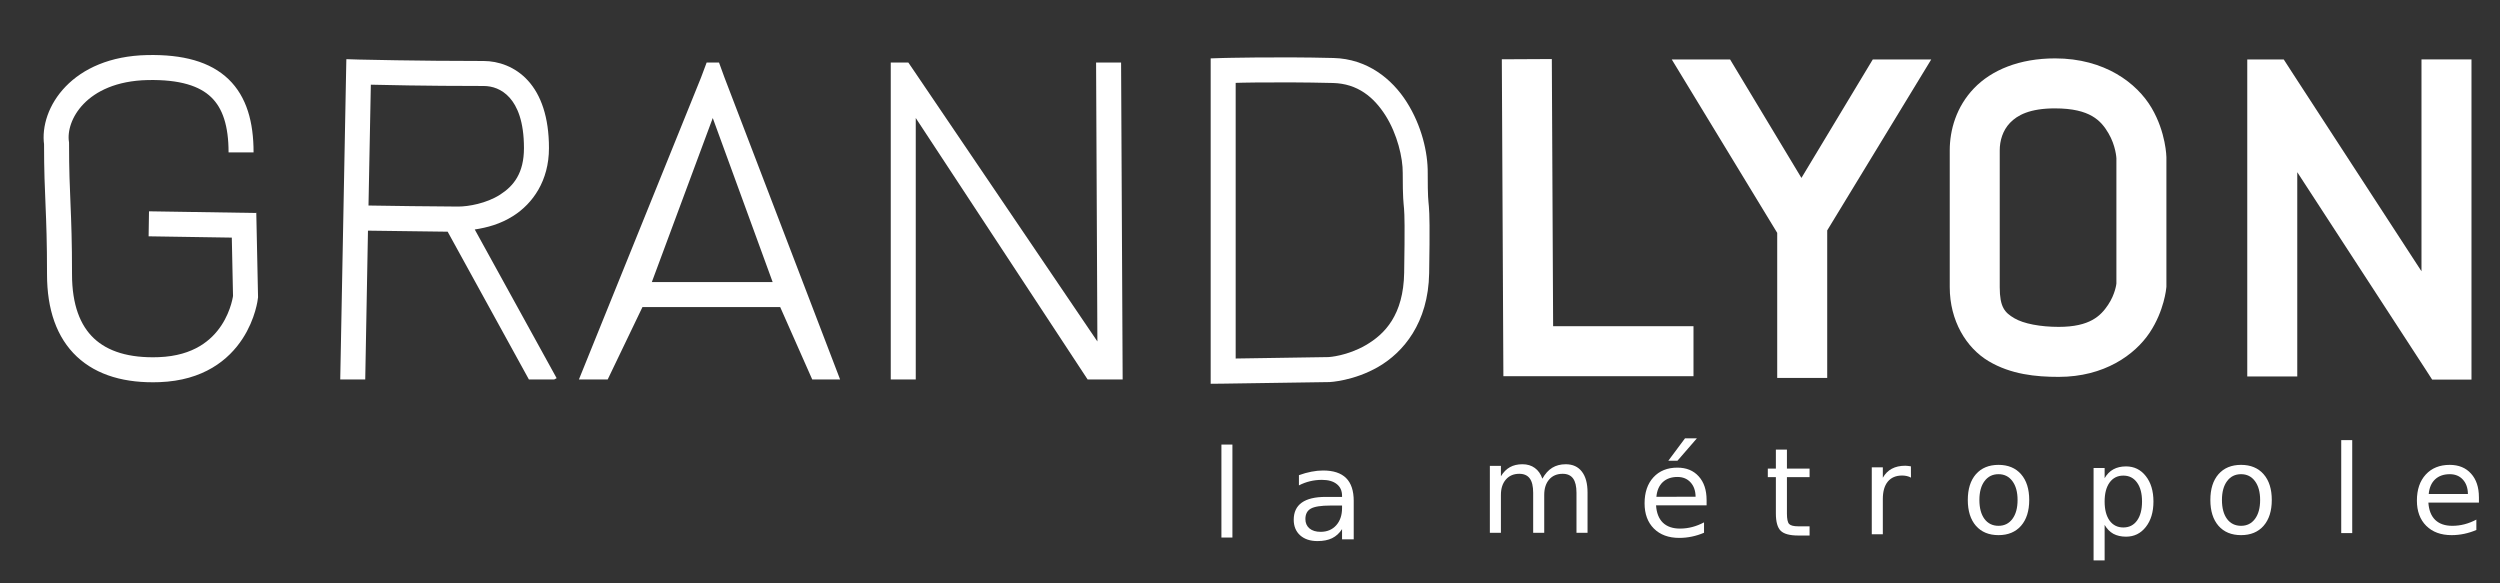 <?xml version="1.0" encoding="UTF-8" standalone="no"?>
<!-- Created with Inkscape (http://www.inkscape.org/) -->

<svg
   xmlns:dc="http://purl.org/dc/elements/1.1/"
   xmlns:cc="http://creativecommons.org/ns#"
   xmlns:rdf="http://www.w3.org/1999/02/22-rdf-syntax-ns#"
   xmlns:svg="http://www.w3.org/2000/svg"
   xmlns="http://www.w3.org/2000/svg"
   xmlns:sodipodi="http://sodipodi.sourceforge.net/DTD/sodipodi-0.dtd"
   xmlns:inkscape="http://www.inkscape.org/namespaces/inkscape"
   width="600"
   height="140"
   id="svg2"
   version="1.1"
   inkscape:version="0.48.5 r10040"
   sodipodi:docname="grandlyon-logo.svg">
  <rect width="100%" height="100%" fill="#333333" stroke="none"/>
  <defs
     id="defs4" />
  <sodipodi:namedview
     id="base"
     pagecolor="#ffffff"
     bordercolor="#666666"
     borderopacity="1.0"
     inkscape:pageopacity="0.0"
     inkscape:pageshadow="2"
     inkscape:zoom="0.98994949"
     inkscape:cx="216.3894"
     inkscape:cy="305.78471"
     inkscape:document-units="px"
     inkscape:current-layer="layer1"
     showgrid="true"
     inkscape:snap-global="false"
     inkscape:snap-bbox="true"
     inkscape:window-width="1586"
     inkscape:window-height="1045"
     inkscape:window-x="182"
     inkscape:window-y="43"
     inkscape:window-maximized="0">
    <inkscape:grid
       type="xygrid"
       id="grid3838"
       empspacing="5"
       visible="true"
       enabled="true"
       snapvisiblegridlinesonly="true" />
  </sodipodi:namedview>
  <g
     inkscape:label="Calque 1"
     inkscape:groupmode="layer"
     id="layer1"
     transform="translate(0,-912.362)">
    <path
       style="fill:none;stroke:#ffffff;stroke-width:6;stroke-linecap:butt;stroke-linejoin:miter;stroke-miterlimit:4;stroke-opacity:1;stroke-dasharray:none"
       d="m 35.714,966.077 22.857,0.357 0.357,17.143 c 0,0 -1.786,16.786 -20.714,17.5 -15.346,0.579 -23.929,-7.143 -23.929,-22.857 0,-15.714 -0.714,-18.379 -0.714,-31.429 -1.019,-6.975 5.357,-17.857 21.786,-18.214 16.429,-0.357 22.5,6.786 22.5,20.357"
       id="path2996"
       inkscape:connector-curvature="0"
       sodipodi:nodetypes="cccssczc" />
    <path
       style="font-size:medium;font-style:normal;font-variant:normal;font-weight:normal;font-stretch:normal;text-indent:0;text-align:start;text-decoration:none;line-height:normal;letter-spacing:normal;word-spacing:normal;text-transform:none;direction:ltr;block-progression:tb;writing-mode:lr-tb;text-anchor:start;baseline-shift:baseline;color:#000000;fill:#ffffff;fill-opacity:1;stroke:none;stroke-width:6;marker:none;visibility:visible;display:inline;overflow:visible;enable-background:accumulate;font-family:Sans;-inkscape-font-specification:Sans"
       d="m 83.125,926.562 -0.062,3.031 -1.406,73.844 6,0 0.656,-35.719 19.125,0.25 19.5,35.469 6.062,0 0.594,-0.312 -19.656,-35.688 c 2.949,-0.452 6.137,-1.274 9.281,-3.281 4.623,-2.952 8.531,-8.391 8.531,-16.25 0,-7.449 -1.915,-12.738 -5,-16.156 -3.085,-3.419 -7.176,-4.75 -10.688,-4.75 -15.877,0 -29.906,-0.344 -29.906,-0.344 L 83.125,926.562 z m 5.875,6.125 c 2.425,0.058 12.69,0.312 27.062,0.312 2.063,0 4.352,0.712 6.219,2.781 1.867,2.069 3.469,5.701 3.469,12.125 0,6.014 -2.468,9.092 -5.75,11.188 -3.282,2.095 -7.58,2.844 -10.062,2.844 -5.113,0 -17.558,-0.189 -21.5,-0.25 l 0.562,-29 z"
       id="path2998"
       inkscape:connector-curvature="0" />
    <path
       style="font-size:medium;font-style:normal;font-variant:normal;font-weight:normal;font-stretch:normal;text-indent:0;text-align:start;text-decoration:none;line-height:normal;letter-spacing:normal;word-spacing:normal;text-transform:none;direction:ltr;block-progression:tb;writing-mode:lr-tb;text-anchor:start;baseline-shift:baseline;color:#000000;fill:#ffffff;fill-opacity:1;stroke:none;stroke-width:6;marker:none;visibility:visible;display:inline;overflow:visible;enable-background:accumulate;font-family:Sans;-inkscape-font-specification:Sans"
       d="m 169.594,927.375 -1.344,3.594 -29.312,72.469 6.906,0 8.344,-17.375 33.062,0 7.688,17.375 6.688,0 -27.75,-72.469 -1.312,-3.594 -2.969,0 z m 1.469,13.312 14.375,39.375 -29,0 14.625,-39.375 z"
       id="path3000"
       inkscape:connector-curvature="0" />
    <path
       style="font-size:medium;font-style:normal;font-variant:normal;font-weight:normal;font-stretch:normal;text-indent:0;text-align:start;text-decoration:none;line-height:normal;letter-spacing:normal;word-spacing:normal;text-transform:none;direction:ltr;block-progression:tb;writing-mode:lr-tb;text-anchor:start;baseline-shift:baseline;color:#000000;fill:#ffffff;fill-opacity:1;stroke:none;stroke-width:6;marker:none;visibility:visible;display:inline;overflow:visible;enable-background:accumulate;font-family:Sans;-inkscape-font-specification:Sans"
       d="m 213.781,927.375 0,3.562 0,72.5 6,0 0,-62.75 41.25,62.75 8.406,0 -0.375,-76.062 -6,0 0.312,66.938 L 219.281,929.25 218,927.375 l -4.219,0 z"
       id="path3002"
       inkscape:connector-curvature="0" />
    <path
       style="font-size:medium;font-style:normal;font-variant:normal;font-weight:normal;font-stretch:normal;text-indent:0;text-align:start;text-decoration:none;line-height:normal;letter-spacing:normal;word-spacing:normal;text-transform:none;direction:ltr;block-progression:tb;writing-mode:lr-tb;text-anchor:start;baseline-shift:baseline;color:#000000;fill:#ffffff;fill-opacity:1;stroke:none;stroke-width:6;marker:none;visibility:visible;display:inline;overflow:visible;enable-background:accumulate;font-family:Sans;-inkscape-font-specification:Sans"
       d="m 301.531,926.156 c -4.895,0.045 -8.031,0.125 -8.031,0.125 l -2.938,0.094 0,2.906 0,72.156 0,3.031 3.062,-0.031 25.344,-0.375 0.062,0 0.062,0 c 0,0 5.848,-0.257 11.75,-3.688 5.902,-3.43 11.963,-10.463 12.156,-22.469 l 0,-0.031 c 0.178,-11.043 0.085,-14.062 -0.062,-15.906 -0.147,-1.841 -0.28,-1.988 -0.281,-8 1.1e-4,-0.01 -10e-5,-0.021 0,-0.031 0.051,-5.034 -1.49,-11.466 -5.031,-17.062 -3.548,-5.608 -9.491,-10.387 -17.562,-10.594 -7.013,-0.18 -13.637,-0.17 -18.531,-0.125 z m 0.062,6 c 4.838,-0.044 11.428,-0.052 18.344,0.125 5.857,0.15 9.778,3.363 12.594,7.812 2.815,4.449 4.166,10.151 4.125,13.812 l 0,0.031 c 0,6.198 0.192,6.989 0.312,8.5 0.12,1.511 0.209,4.328 0.031,15.375 -0.164,10.137 -4.643,14.734 -9.188,17.375 -4.467,2.596 -8.787,2.866 -8.938,2.875 l -22.312,0.344 0,-66.156 c 1.326,-0.03 1.965,-0.066 5.031,-0.094 z"
       id="path3004"
       inkscape:connector-curvature="0" />
    <path
       style="font-size:medium;font-style:normal;font-variant:normal;font-weight:normal;font-stretch:normal;text-indent:0;text-align:start;text-decoration:none;line-height:normal;letter-spacing:normal;word-spacing:normal;text-transform:none;direction:ltr;block-progression:tb;writing-mode:lr-tb;text-anchor:start;baseline-shift:baseline;color:#000000;fill:#ffffff;fill-opacity:1;stroke:none;stroke-width:12;marker:none;visibility:visible;display:inline;overflow:visible;enable-background:accumulate;font-family:Sans;-inkscape-font-specification:Sans"
       d="m 372.438,926.531 -12,0.062 0.344,70.094 0.031,5.969 5.969,0 39.656,0 0,-12 -33.688,0 -0.312,-64.125 z"
       id="path3936"
       inkscape:connector-curvature="0" />
    <path
       style="font-size:medium;font-style:normal;font-variant:normal;font-weight:normal;font-stretch:normal;text-indent:0;text-align:start;text-decoration:none;line-height:normal;letter-spacing:normal;word-spacing:normal;text-transform:none;direction:ltr;block-progression:tb;writing-mode:lr-tb;text-anchor:start;baseline-shift:baseline;color:#000000;fill:#ffffff;fill-opacity:1;stroke:none;stroke-width:12;marker:none;visibility:visible;display:inline;overflow:visible;enable-background:accumulate;font-family:Sans;-inkscape-font-specification:Sans"
       d="m 401.219,926.625 25.312,41.625 0,34.812 12,0 0,-35.406 24.969,-41.031 -14.031,0 -17.125,28.438 -17.125,-28.438 -14,0 z"
       id="path3938"
       inkscape:connector-curvature="0" />
    <path
       style="font-size:medium;font-style:normal;font-variant:normal;font-weight:normal;font-stretch:normal;text-indent:0;text-align:start;text-decoration:none;line-height:normal;letter-spacing:normal;word-spacing:normal;text-transform:none;direction:ltr;block-progression:tb;writing-mode:lr-tb;text-anchor:start;baseline-shift:baseline;color:#000000;fill:#ffffff;fill-opacity:1;stroke:none;stroke-width:12;marker:none;visibility:visible;display:inline;overflow:visible;enable-background:accumulate;font-family:Sans;-inkscape-font-specification:Sans"
       d="m 539.344,926.625 0,6.812 0,69.281 12,0 0,-49.031 30.781,47.312 1.594,2.469 9.438,0 0,-5.75 0,-71.094 -12,0 0,50.844 -30.781,-47.312 -2.281,-3.531 -8.75,0 z"
       id="path3940"
       inkscape:connector-curvature="0" />
    <path
       style="font-size:medium;font-style:normal;font-variant:normal;font-weight:normal;font-stretch:normal;text-indent:0;text-align:start;text-decoration:none;line-height:normal;letter-spacing:normal;word-spacing:normal;text-transform:none;direction:ltr;block-progression:tb;writing-mode:lr-tb;text-anchor:start;baseline-shift:baseline;color:#000000;fill:#ffffff;fill-opacity:1;stroke:none;stroke-width:12;marker:none;visibility:visible;display:inline;overflow:visible;enable-background:accumulate;font-family:Sans;-inkscape-font-specification:Sans"
       d="m 493.219,926.375 c -8.534,0 -15.233,2.77 -19.469,7.188 -4.236,4.417 -5.812,9.988 -5.812,14.875 l 0,32.844 c 0,8.04 3.943,14.547 9.312,17.75 5.37,3.203 11.388,3.781 16.844,3.781 10.925,0 18.267,-5.291 21.812,-10.594 3.545,-5.303 4,-10.75 4,-10.75 l 0.031,-0.281 0,-0.25 0,-30.719 0,-0.062 0,-0.062 c 0,0 -0.069,-5.923 -3.562,-11.844 -3.493,-5.921 -11.223,-11.875 -23.156,-11.875 z m 0,12 c 8.424,0 11.038,2.961 12.812,5.969 1.775,3.008 1.906,6 1.906,6 l 0,30.062 c 0,0 -0.233,2.482 -2,5.125 -1.767,2.643 -4.375,5.281 -11.844,5.281 -4.365,0 -8.424,-0.743 -10.688,-2.094 -2.264,-1.35 -3.469,-2.62 -3.469,-7.438 l 0,-32.844 c 0,-2.305 0.723,-4.773 2.469,-6.594 1.746,-1.821 4.704,-3.469 10.812,-3.469 z"
       id="path3942"
       inkscape:connector-curvature="0" />
    <path
       style="font-size:40px;font-style:normal;font-variant:normal;font-weight:normal;font-stretch:normal;text-align:start;line-height:125%;letter-spacing:0px;word-spacing:0px;writing-mode:lr-tb;text-anchor:start;fill:#ffffff;fill-opacity:1;stroke:none;font-family:Author;-inkscape-font-specification:Author"
       d="m 594.943,1031.688 0,1.291 -12.132,0 c 0.115,1.816 0.66,3.203 1.635,4.159 0.985,0.946 2.352,1.42 4.101,1.42 1.013,0 1.993,-0.124 2.94,-0.373 0.956,-0.248 1.902,-0.621 2.839,-1.119 l 0,2.495 c -0.946,0.402 -1.917,0.707 -2.911,0.918 -0.994,0.21 -2.003,0.316 -3.026,0.316 -2.562,0 -4.594,-0.746 -6.095,-2.237 -1.491,-1.491 -2.237,-3.509 -2.237,-6.052 0,-2.629 0.707,-4.713 2.122,-6.252 1.424,-1.549 3.341,-2.323 5.75,-2.323 2.161,10e-5 3.867,0.698 5.119,2.094 1.262,1.386 1.893,3.274 1.893,5.664 m -2.639,-0.774 c -0.019,-1.444 -0.425,-2.595 -1.219,-3.456 -0.784,-0.86 -1.826,-1.291 -3.126,-1.291 -1.472,0 -2.653,0.416 -3.542,1.248 -0.88,0.832 -1.386,2.003 -1.52,3.513 l 9.407,-0.014"
       id="path4051-2-9"
       inkscape:connector-curvature="0" />
    <path
       style="font-size:40px;font-style:normal;font-variant:normal;font-weight:normal;font-stretch:normal;text-align:start;line-height:125%;letter-spacing:0px;word-spacing:0px;writing-mode:lr-tb;text-anchor:start;fill:#ffffff;fill-opacity:1;stroke:none;font-family:Author;-inkscape-font-specification:Author"
       d="m 561.895,1017.991 2.639,0 0,22.313 -2.639,0 0,-22.313"
       id="path4049-0"
       inkscape:connector-curvature="0" />
    <path
       style="font-size:40px;font-style:normal;font-variant:normal;font-weight:normal;font-stretch:normal;text-align:start;line-height:125%;letter-spacing:0px;word-spacing:0px;writing-mode:lr-tb;text-anchor:start;fill:#ffffff;fill-opacity:1;stroke:none;font-family:Author;-inkscape-font-specification:Author"
       d="m 537.857,1026.167 c -1.415,0 -2.533,0.554 -3.356,1.663 -0.822,1.099 -1.233,2.61 -1.233,4.532 0,1.922 0.406,3.437 1.219,4.546 0.822,1.099 1.945,1.649 3.37,1.649 1.405,0 2.519,-0.554 3.341,-1.663 0.822,-1.109 1.233,-2.619 1.233,-4.532 -1e-5,-1.903 -0.411,-3.408 -1.233,-4.517 -0.822,-1.119 -1.936,-1.678 -3.341,-1.678 m 0,-2.237 c 2.294,10e-5 4.097,0.746 5.406,2.237 1.31,1.491 1.965,3.556 1.965,6.195 -1e-5,2.629 -0.655,4.694 -1.965,6.195 -1.31,1.491 -3.112,2.237 -5.406,2.237 -2.304,0 -4.111,-0.746 -5.421,-2.237 -1.3,-1.501 -1.95,-3.566 -1.95,-6.195 0,-2.639 0.65,-4.704 1.95,-6.195 1.31,-1.491 3.117,-2.237 5.421,-2.237"
       id="path4047-9"
       inkscape:connector-curvature="0" />
    <path
       style="font-size:40px;font-style:normal;font-variant:normal;font-weight:normal;font-stretch:normal;text-align:start;line-height:125%;letter-spacing:0px;word-spacing:0px;writing-mode:lr-tb;text-anchor:start;fill:#ffffff;fill-opacity:1;stroke:none;font-family:Author;-inkscape-font-specification:Author"
       d="m 479.643,1026.167 c -1.415,0 -2.533,0.554 -3.356,1.663 -0.822,1.099 -1.233,2.61 -1.233,4.532 0,1.922 0.406,3.437 1.219,4.546 0.822,1.099 1.945,1.649 3.37,1.649 1.405,0 2.519,-0.554 3.341,-1.663 0.822,-1.109 1.233,-2.619 1.233,-4.532 -1e-5,-1.903 -0.411,-3.408 -1.233,-4.517 -0.822,-1.119 -1.936,-1.678 -3.341,-1.678 m 0,-2.237 c 2.294,10e-5 4.097,0.746 5.406,2.237 1.31,1.491 1.965,3.556 1.965,6.195 -1e-5,2.629 -0.655,4.694 -1.965,6.195 -1.31,1.491 -3.112,2.237 -5.406,2.237 -2.304,0 -4.111,-0.746 -5.421,-2.237 -1.3,-1.501 -1.95,-3.566 -1.95,-6.195 0,-2.639 0.65,-4.704 1.95,-6.195 1.31,-1.491 3.117,-2.237 5.421,-2.237"
       id="path4047-9-0"
       inkscape:connector-curvature="0" />
    <path
       style="font-size:40px;font-style:normal;font-variant:normal;font-weight:normal;font-stretch:normal;text-align:start;line-height:125%;letter-spacing:0px;word-spacing:0px;writing-mode:lr-tb;text-anchor:start;fill:#ffffff;fill-opacity:1;stroke:none;font-family:Author;-inkscape-font-specification:Author"
       d="m 505.111,1038.337 0,8.518 -2.653,0 0,-22.17 2.653,0 0,2.438 c 0.554,-0.956 1.252,-1.663 2.094,-2.122 0.851,-0.469 1.864,-0.703 3.04,-0.703 1.95,0 3.532,0.774 4.747,2.323 1.224,1.549 1.836,3.585 1.836,6.109 -2e-5,2.524 -0.612,4.56 -1.836,6.109 -1.214,1.549 -2.796,2.323 -4.747,2.323 -1.176,0 -2.189,-0.23 -3.04,-0.688 -0.841,-0.469 -1.539,-1.181 -2.094,-2.137 m 8.977,-5.607 c -10e-6,-1.941 -0.402,-3.461 -1.205,-4.56 -0.793,-1.109 -1.888,-1.663 -3.284,-1.663 -1.396,0 -2.495,0.554 -3.298,1.663 -0.793,1.099 -1.19,2.619 -1.19,4.56 0,1.941 0.397,3.466 1.19,4.575 0.803,1.099 1.902,1.649 3.298,1.649 1.396,0 2.49,-0.55 3.284,-1.649 0.803,-1.109 1.205,-2.634 1.205,-4.575"
       id="path4045-8"
       inkscape:connector-curvature="0" />
    <path
       style="font-size:40px;font-style:normal;font-variant:normal;font-weight:normal;font-stretch:normal;text-align:start;line-height:125%;letter-spacing:0px;word-spacing:0px;writing-mode:lr-tb;text-anchor:start;fill:#ffffff;fill-opacity:1;stroke:none;font-family:Author;-inkscape-font-specification:Author"
       d="m 458.632,1026.992 c -0.296,-0.172 -0.621,-0.296 -0.975,-0.373 -0.344,-0.086 -0.727,-0.129 -1.147,-0.129 -1.491,0 -2.639,0.487 -3.442,1.463 -0.793,0.966 -1.19,2.357 -1.19,4.173 l 0,8.461 -2.653,0 0,-16.061 2.653,0 0,2.495 c 0.554,-0.975 1.276,-1.697 2.165,-2.165 0.889,-0.478 1.969,-0.717 3.241,-0.717 0.182,0 0.382,0.014 0.602,0.043 0.22,0.019 0.464,0.053 0.731,0.1 l 0.014,2.71"
       id="path4041-1"
       inkscape:connector-curvature="0" />
    <path
       style="font-size:40px;font-style:normal;font-variant:normal;font-weight:normal;font-stretch:normal;text-align:start;line-height:125%;letter-spacing:0px;word-spacing:0px;writing-mode:lr-tb;text-anchor:start;fill:#ffffff;fill-opacity:1;stroke:none;font-family:Author;-inkscape-font-specification:Author"
       d="m 428.863,1020.266 0,4.56 5.435,0 0,2.051 -5.435,0 0,8.719 c 0,1.31 0.177,2.151 0.531,2.524 0.363,0.373 1.095,0.559 2.194,0.559 l 2.71,0 0,2.208 -2.71,0 c -2.036,0 -3.442,-0.378 -4.216,-1.133 -0.774,-0.765 -1.162,-2.151 -1.162,-4.159 l 0,-8.719 -1.936,0 0,-2.051 1.936,0 0,-4.56 2.653,0"
       id="path4039-1"
       inkscape:connector-curvature="0" />
    <path
       style="font-size:40px;font-style:normal;font-variant:normal;font-weight:normal;font-stretch:normal;text-align:start;line-height:125%;letter-spacing:0px;word-spacing:0px;writing-mode:lr-tb;text-anchor:start;fill:#ffffff;fill-opacity:1;stroke:none;font-family:Author;-inkscape-font-specification:Author"
       d="m 409.585,1032.352 0,1.291 -12.132,0 c 0.115,1.816 0.66,3.203 1.635,4.159 0.985,0.947 2.352,1.42 4.101,1.42 1.013,0 1.993,-0.124 2.94,-0.373 0.956,-0.249 1.902,-0.621 2.839,-1.119 l 0,2.495 c -0.946,0.402 -1.917,0.708 -2.911,0.918 -0.994,0.21 -2.003,0.316 -3.026,0.316 -2.562,0 -4.594,-0.746 -6.095,-2.237 -1.491,-1.491 -2.237,-3.509 -2.237,-6.051 0,-2.629 0.707,-4.713 2.122,-6.252 1.424,-1.549 3.341,-2.323 5.75,-2.323 2.161,0 3.867,0.698 5.119,2.094 1.262,1.386 1.893,3.274 1.893,5.664 m -2.639,-0.774 c -0.019,-1.444 -0.425,-2.596 -1.219,-3.456 -0.784,-0.86 -1.826,-1.291 -3.126,-1.291 -1.472,0 -2.653,0.416 -3.542,1.248 -0.88,0.832 -1.386,2.003 -1.52,3.513 l 9.407,-0.014 m -2.538,-14.025 2.854,0 -4.675,5.392 -2.194,0 4.015,-5.392"
       id="path4037-8"
       inkscape:connector-curvature="0" />
    <path
       style="font-size:40px;font-style:normal;font-variant:normal;font-weight:normal;font-stretch:normal;text-align:start;line-height:125%;letter-spacing:0px;word-spacing:0px;writing-mode:lr-tb;text-anchor:start;fill:#ffffff;fill-opacity:1;stroke:none;font-family:Author;-inkscape-font-specification:Author"
       d="m 370.168,1027.251 c 0.66,-1.185 1.448,-2.06 2.366,-2.624 0.918,-0.564 1.998,-0.846 3.241,-0.846 1.673,0 2.964,0.588 3.872,1.764 0.908,1.166 1.362,2.83 1.362,4.99 l 0,9.694 -2.653,0 0,-9.608 c -3e-5,-1.539 -0.272,-2.682 -0.817,-3.427 -0.545,-0.746 -1.377,-1.119 -2.495,-1.119 -1.367,0 -2.447,0.454 -3.241,1.362 -0.793,0.908 -1.19,2.146 -1.19,3.714 l 0,9.077 -2.653,0 0,-9.608 c -10e-6,-1.549 -0.272,-2.691 -0.817,-3.427 -0.545,-0.746 -1.386,-1.119 -2.524,-1.119 -1.348,0 -2.419,0.459 -3.212,1.377 -0.793,0.908 -1.19,2.142 -1.19,3.7 l 0,9.077 -2.653,0 0,-16.061 2.653,0 0,2.495 c 0.602,-0.985 1.324,-1.711 2.165,-2.18 0.841,-0.468 1.84,-0.703 2.997,-0.703 1.166,10e-5 2.156,0.296 2.968,0.889 0.822,0.593 1.429,1.453 1.821,2.581"
       id="path4035-6"
       inkscape:connector-curvature="0" />
    <path
       inkscape:connector-curvature="0"
       d="m 319.307,1033.693 c -2.263,0 -3.831,0.245 -4.704,0.735 -0.873,0.49 -1.309,1.325 -1.309,2.506 0,0.941 0.325,1.69 0.974,2.247 0.66,0.547 1.553,0.821 2.679,0.821 1.553,0 2.796,-0.518 3.73,-1.556 0.944,-1.047 1.416,-2.434 1.416,-4.162 l 0,-0.591 -2.786,0 m 5.587,-1.095 0,9.204 -2.801,0 0,-2.449 c -0.639,0.979 -1.436,1.704 -2.39,2.175 -0.954,0.461 -2.121,0.691 -3.501,0.691 -1.746,0 -3.136,-0.461 -4.171,-1.383 -1.025,-0.931 -1.537,-2.175 -1.537,-3.731 0,-1.815 0.639,-3.183 1.918,-4.105 1.289,-0.922 3.207,-1.383 5.754,-1.383 l 3.927,0 0,-0.259 c -10e-6,-1.219 -0.426,-2.16 -1.279,-2.823 -0.842,-0.672 -2.03,-1.008 -3.562,-1.008 -0.974,0 -1.923,0.11 -2.847,0.331 -0.923,0.221 -1.811,0.552 -2.664,0.994 l 0,-2.449 c 1.025,-0.374 2.02,-0.653 2.984,-0.835 0.964,-0.192 1.903,-0.288 2.816,-0.288 2.466,1e-4 4.308,0.605 5.526,1.815 1.218,1.21 1.827,3.044 1.827,5.502"
       style="font-size:30.325px;font-style:normal;font-variant:normal;font-weight:normal;font-stretch:normal;text-align:start;line-height:125%;letter-spacing:0px;word-spacing:0px;writing-mode:lr-tb;text-anchor:start;fill:#ffffff;fill-opacity:1;stroke:none;font-family:Author;-inkscape-font-specification:Author"
       id="path4305-9" />
    <path
       style="font-size:40px;font-style:normal;font-variant:normal;font-weight:normal;font-stretch:normal;text-align:start;line-height:125%;letter-spacing:0px;word-spacing:0px;writing-mode:lr-tb;text-anchor:start;fill:#ffffff;fill-opacity:1;stroke:none;font-family:Author;-inkscape-font-specification:Author"
       d="m 293.14,1019.058 2.639,0 0,22.313 -2.639,0 0,-22.313"
       id="path4049-0-9"
       inkscape:connector-curvature="0" />
  </g>
</svg>
